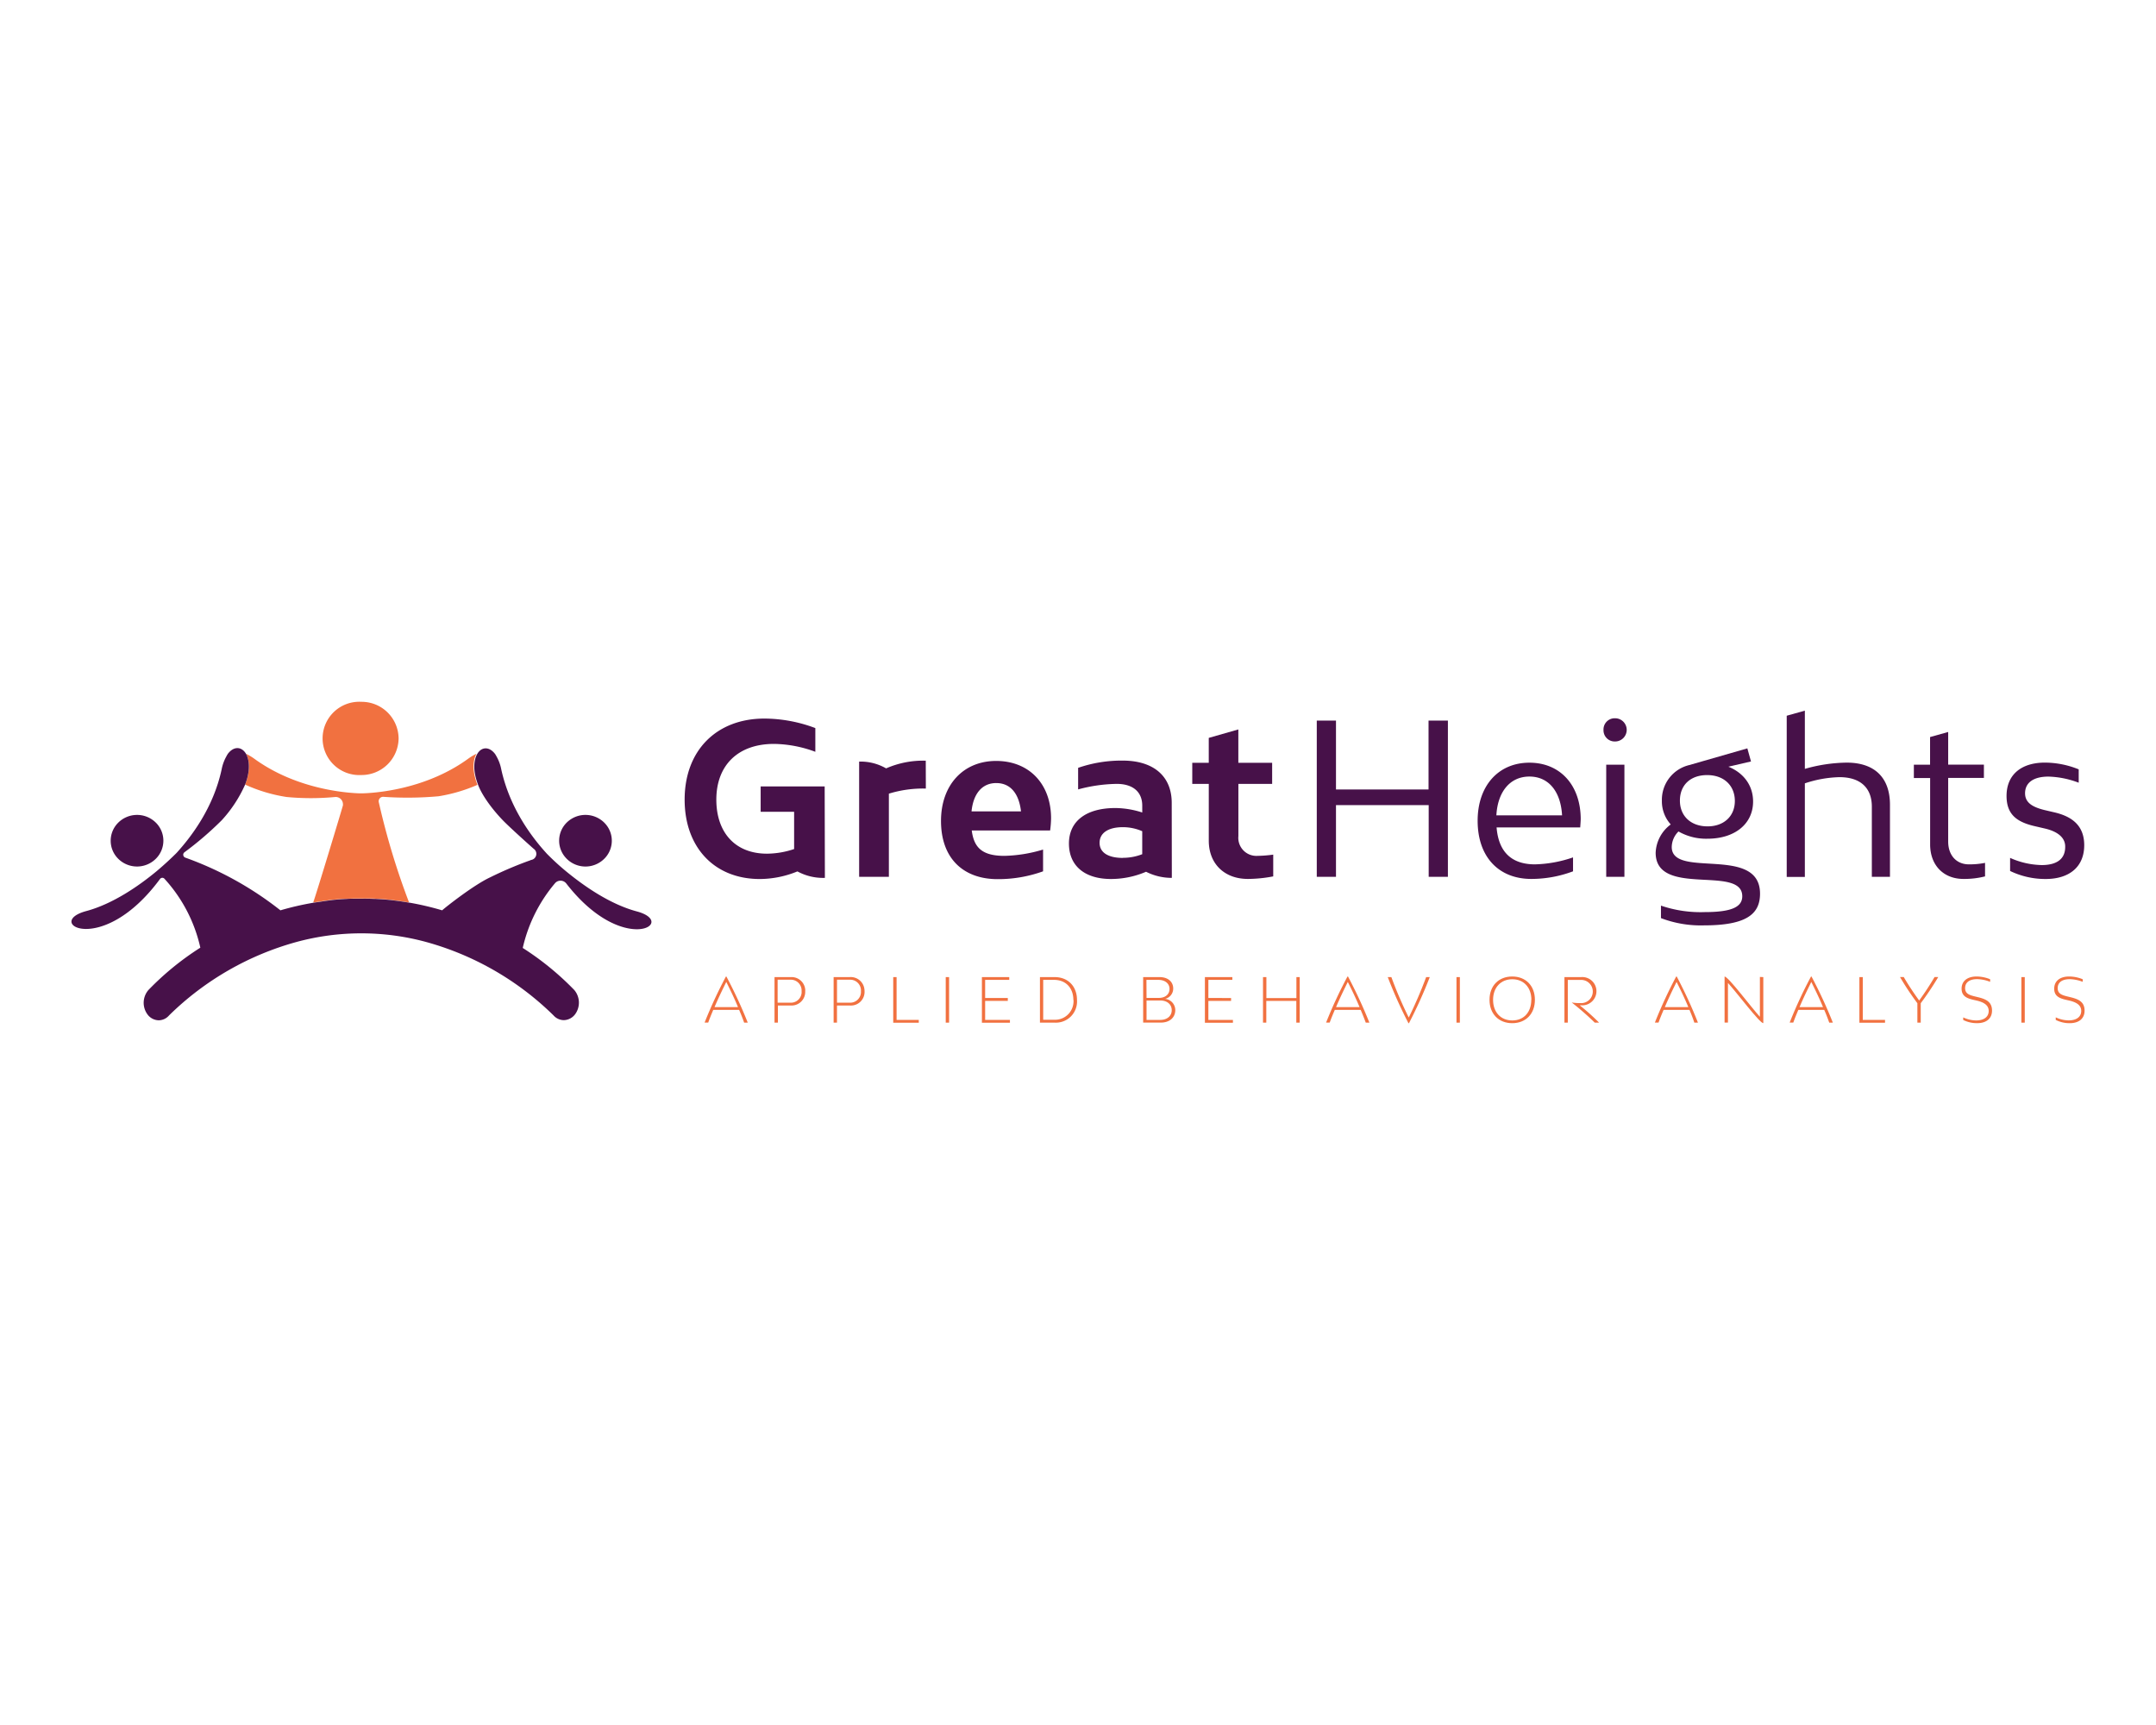 <svg id="Layer_1" data-name="Layer 1" xmlns="http://www.w3.org/2000/svg" viewBox="0 0 1000 800"><defs><style>.cls-1{fill:#f17140;}.cls-2{fill:#471149;}</style></defs><g id="Great_Heights" data-name="Great Heights"><path class="cls-1" d="M153.18,417.42l-.69.08c-1.38.17-2.76.41-4.13.61,1.37-.2,2.75-.44,4.13-.61l.69-.08.94-.13h0Z"/><path class="cls-1" d="M149.23,407.68l-.35,1Z"/><path class="cls-1" d="M245.56,398.82l-2.6.89Z"/><path class="cls-1" d="M239.07,401.11l-2.6,1.08Z"/><path class="cls-1" d="M211,417.18l-1.55,1.2Z"/><path class="cls-1" d="M174.37,416.78c-1.28,0-2.56-.08-3.82-.1C171.81,416.7,173.09,416.71,174.37,416.78Z"/><path class="cls-1" d="M164.58,416.68c-1.28,0-2.55,0-3.83.1C162.08,416.71,163.3,416.7,164.58,416.68Z"/><path class="cls-1" d="M181.11,417.3l.83.12h0Z"/><path class="cls-1" d="M167.52,359.43h0a17.16,17.16,0,0,0,17.36-16.95v0a17.14,17.14,0,0,0-17.3-17h0a17,17,0,1,0-.06,33.95Z"/><path class="cls-1" d="M105.07,350.58l.11-.18a.71.71,0,0,1-.12.18Z"/><path class="cls-2" d="M72.44,398.1a11.78,11.78,0,0,0-.22-16.65l-.29-.27a12.38,12.38,0,0,0-17.25.51,11.76,11.76,0,0,0,.22,16.64l.28.27A12.38,12.38,0,0,0,72.44,398.1Z"/><path class="cls-1" d="M105.18,350.4a.71.71,0,0,1-.12.18h0A.71.71,0,0,0,105.18,350.4Z"/><path class="cls-1" d="M105.48,349.92h0l-.3.48Z"/><polygon class="cls-1" points="105.46 349.93 105.48 349.91 105.48 349.93 105.46 349.93"/><path class="cls-1" d="M105.48,349.92l-.3.48-.11.18A2.81,2.81,0,0,1,105.48,349.92Z"/><path class="cls-1" d="M105.48,349.92l-.3.48Z"/><path class="cls-2" d="M279.92,398.6a11.76,11.76,0,0,0,.79-16.62l-.27-.29a12.39,12.39,0,0,0-17.26-.51,11.78,11.78,0,0,0-.77,16.63l.27.29A12.34,12.34,0,0,0,279.92,398.6Z"/><path class="cls-1" d="M253.15,395.44Z"/><path class="cls-1" d="M229.94,350.4v0l-.3-.48h0Z"/><path class="cls-1" d="M229.52,349.84a4.86,4.86,0,0,1,.52.81c-.17-.24-.3-.52-.47-.74Z"/><path class="cls-1" d="M243,399.71c-1.32.46-2.61.91-3.89,1.4C240.35,400.62,241.64,400.17,243,399.71Z"/><path class="cls-1" d="M229.94,350.4l-.3-.48a3.75,3.75,0,0,1,.4.66v-.08Z"/><path class="cls-1" d="M229.64,349.92h0l.3.48Z"/><polygon class="cls-1" points="229.64 349.91 229.64 349.93 229.62 349.91 229.62 349.91 229.64 349.91"/><path class="cls-1" d="M145.26,418.56c1.25-3.14,2.44-6.5,3.62-9.87-1.18,3.37-2.37,6.73-3.62,9.86Z"/><path class="cls-1" d="M220.05,359.31c-.14-.69-.24-1.38-.31-2.07a15.69,15.69,0,0,1,.28-5.16,9.91,9.91,0,0,1,1-2.53,25.48,25.48,0,0,0-3.92,2.36c-15.27,11.08-32.74,14.49-42.44,15.55-3.36.37-5.85.46-6.91.47h-.4c-1.06,0-3.5-.1-6.91-.47-9.71-1.06-27.18-4.47-42.44-15.55a26.47,26.47,0,0,0-3.92-2.36c1.68,2.83,2.12,7.84-.37,14.33h0a72.94,72.94,0,0,0,19.22,5.74,119.74,119.74,0,0,0,22.56,0,3.36,3.36,0,0,1,3.57,3.14,3.64,3.64,0,0,1,0,.74c0,.25-12.56,41.85-13.8,45.06h0c1-.17,2.05-.28,3.09-.45,1.38-.2,2.76-.44,4.14-.61l.69-.08.94-.13h0c2.19-.22,4.37-.41,6.57-.51,1.28,0,2.56-.08,3.84-.1h6c1.26,0,2.54,0,3.81.1,2.22.1,4.43.29,6.63.51H181l.82.11h0l.69.09c2.41.28,4.83.65,7.23,1.06A340.48,340.48,0,0,1,176,373.38c-.12-.49-.22-1-.34-1.44a2.08,2.08,0,0,1,1.73-2.39,2,2,0,0,1,.54,0,162.13,162.13,0,0,0,25.51-.27,74.46,74.46,0,0,0,18-5.29A29.2,29.2,0,0,1,220.05,359.31Z"/><path class="cls-1" d="M219.74,357.24a15.69,15.69,0,0,1,.28-5.16A15.69,15.69,0,0,0,219.74,357.24Z"/><path class="cls-1" d="M221.4,363.88h0a27.88,27.88,0,0,1-1.35-4.57A27.88,27.88,0,0,0,221.4,363.88Z"/><path class="cls-1" d="M130.13,422.14a135.16,135.16,0,0,1,15.13-3.58h0A135.16,135.16,0,0,0,130.13,422.14Z"/><path class="cls-1" d="M160.75,416.78c-2.2.1-4.39.29-6.58.51C156.36,417.1,158.55,416.88,160.75,416.78Z"/><path class="cls-1" d="M174.37,416.78c2.22.12,4.42.29,6.62.51h0C178.79,417.1,176.59,416.88,174.37,416.78Z"/><path class="cls-1" d="M145.26,418.56h0c1-.17,2.05-.28,3.1-.45C147.31,418.28,146.29,418.39,145.26,418.56Z"/><path class="cls-2" d="M295.32,422.67c-12.56-3.37-24.67-11.93-32.66-18.5a113.3,113.3,0,0,1-8.4-7.63c-.68-.66-1-1.05-1-1.05h0c-6.59-7.26-16.81-20.68-20.76-38.67a19.72,19.72,0,0,0-2.32-6.22h0a3.18,3.18,0,0,0-.41-.66h0v-.08h0c-2.8-3.85-6.5-3.53-8.4-.22a9.3,9.3,0,0,0-1,2.52,15.71,15.71,0,0,0-.29,5.16,20.26,20.26,0,0,0,.32,2.07,28.28,28.28,0,0,0,1.35,4.58h0c1.53,4.17,5.61,10.27,11.16,16.12,3.16,3.36,14.34,13.33,14.65,13.57a2.84,2.84,0,0,1,.66,4,2.76,2.76,0,0,1-1.52,1.08,2.71,2.71,0,0,0-.79.26,172.74,172.74,0,0,0-18.5,7.85c-7.7,3.56-20.9,14-22.33,15.33h0a134.12,134.12,0,0,0-15-3.53h-.18c-2.41-.4-4.83-.77-7.23-1.06l-.69-.08h0l-.83-.12H181c-2.21-.22-4.41-.38-6.63-.5-1.28,0-2.55-.09-3.81-.1s-2,0-3,0h-3c-1.28,0-2.56,0-3.84.1-2.2.1-4.39.28-6.57.5h0l-.94.14-.69.08c-1.38.17-2.76.4-4.14.61-1,.16-2.07.28-3.09.45a134.23,134.23,0,0,0-15.22,3.51h0A155.94,155.94,0,0,0,86,397.76a1.43,1.43,0,0,1-.43-2.52,153.26,153.26,0,0,0,17.32-14.88,61.29,61.29,0,0,0,10.81-16.5c2.49-6.49,2-11.5.37-14.32-2-3.36-5.69-3.63-8.51.22h0v.08h0a2.48,2.48,0,0,0-.4.66h0a20.1,20.1,0,0,0-2.34,6.22c-3.85,18-14.16,31.37-20.77,38.67h0s-.35.39-1,1c-1.48,1.47-4.46,4.31-8.41,7.64-8,6.62-20.1,15.13-32.66,18.5-19.84,5.31,7.17,21.74,34.24-14.89a1.34,1.34,0,0,1,1.86-.29,1.29,1.29,0,0,1,.17.16A69.73,69.73,0,0,1,92.92,439.5a131,131,0,0,0-24.08,19.64,9.08,9.08,0,0,0-.49,11.23,6.61,6.61,0,0,0,5.28,2.81,6.41,6.41,0,0,0,4.79-2.27,135.52,135.52,0,0,1,59.16-34.07,114.83,114.83,0,0,1,60,0,135.68,135.68,0,0,1,59.15,34.07,6.45,6.45,0,0,0,4.8,2.2,6.74,6.74,0,0,0,5.28-2.81,9.1,9.1,0,0,0-.44-11.16,132.18,132.18,0,0,0-23.91-19.51,70.78,70.78,0,0,1,15-30.06,3.36,3.36,0,0,1,4.75-.3,3.11,3.11,0,0,1,.4.41C289.08,443.84,314.81,427.88,295.32,422.67Zm-65.8-72.83h0c.17.22.3.51.47.74A4.41,4.41,0,0,0,229.52,349.84Z"/><path class="cls-1" d="M342.82,468.34h-12c-.82,2-1.68,4-2.33,5.9h-1.68a208.94,208.94,0,0,1,9.9-21.37h.2a212.76,212.76,0,0,1,9.92,21.4h-1.68C344.47,472.3,343.68,470.34,342.82,468.34Zm-11.4-1.28H342.3c-1.68-4.06-3.65-8.11-5.43-11.67C335.07,459,333.13,463,331.42,467.06Z"/><path class="cls-1" d="M373.47,459.73a6.31,6.31,0,0,1-6,6.59h-6.66v7.95h-1.57V453.15h7.5a6.34,6.34,0,0,1,6.75,5.9A5.15,5.15,0,0,1,373.47,459.73Zm-1.68,0a5,5,0,0,0-4.69-5.37,4.82,4.82,0,0,0-.76,0h-5.66V465h5.66a5,5,0,0,0,5.47-4.58c0-.2,0-.4,0-.6Z"/><path class="cls-1" d="M401,459.73a6.32,6.32,0,0,1-6,6.6,6.91,6.91,0,0,1-.79,0h-6v7.95h-1.56V453.15h7.41a6.36,6.36,0,0,1,6.89,5.77A5.48,5.48,0,0,1,401,459.73Zm-1.68,0a5,5,0,0,0-4.7-5.37,4.45,4.45,0,0,0-.73,0h-5.67V465h5.67a5,5,0,0,0,5.43-4.62,5.24,5.24,0,0,0,0-.56Z"/><path class="cls-1" d="M426.15,473v1.31H414.3V453.15h1.56V473Z"/><path class="cls-1" d="M440.21,474.27h-1.56V453.15h1.56Z"/><path class="cls-1" d="M468.43,473v1.31h-13V453.15h12.68v1.28H456.93v8.41h10.51v1.34H456.93V473Z"/><path class="cls-1" d="M499.53,463.74a9.82,9.82,0,0,1-10.32,10.53h-6.86V453.15h6.86C495.4,453.15,499.53,457.46,499.53,463.74Zm-1.68,0c0-5.58-3.56-9.31-8.94-9.31h-5.05v18.5h5.05a8.58,8.58,0,0,0,9-8.11,7.79,7.79,0,0,0,0-1.08Z"/><path class="cls-1" d="M545.12,468.45c0,3.48-2.66,5.79-6.63,5.79h-8.27V453.15h7.64c3.8,0,6.3,2.1,6.3,5.3a4.89,4.89,0,0,1-3.75,4.79A5.25,5.25,0,0,1,545.12,468.45Zm-13.33-5.65h5.66c3.08,0,5-1.68,5-4.18s-2.09-4.19-5.2-4.19h-5.51Zm11.68,5.69c0-2.69-2.12-4.49-5.29-4.49h-6.39v9h6.39C541.35,473,543.47,471.16,543.47,468.49Z"/><path class="cls-1" d="M571.86,473v1.31h-13V453.15h12.73v1.28H560.47v8.41H571v1.34H560.47V473Z"/><path class="cls-1" d="M602.83,453.15v21.12h-1.57V464.18H587.34v10.09h-1.53V453.15h1.57v9.74H601.3v-9.74Z"/><path class="cls-1" d="M631.11,468.34h-12c-.85,2-1.69,4-2.36,5.9h-1.68A208.87,208.87,0,0,1,625,452.87h.23a216,216,0,0,1,9.92,21.4h-1.68Q632.4,471.35,631.11,468.34Zm-11.42-1.28h10.9c-1.68-4.06-3.65-8.11-5.45-11.67C623.34,459,621.41,463,619.69,467.06Z"/><path class="cls-1" d="M653.51,474.52h-.24a210.89,210.89,0,0,1-9.6-21.37h1.68a185.65,185.65,0,0,0,8.06,18.75q4.5-9.16,8.07-18.75h1.68A215.79,215.79,0,0,1,653.51,474.52Z"/><path class="cls-1" d="M677.12,474.27h-1.57V453.15h1.57Z"/><path class="cls-1" d="M690.87,463.69c0-6.5,4.22-10.82,10.53-10.82s10.52,4.32,10.52,10.82-4.22,10.83-10.51,10.83S690.87,470.18,690.87,463.69Zm19.42,0c0-5.73-3.56-9.55-8.86-9.55s-8.91,3.82-8.91,9.55,3.56,9.56,8.91,9.56,8.81-3.82,8.81-9.56Z"/><path class="cls-1" d="M741.69,474.27h-2A129.9,129.9,0,0,0,729,464.92a24.32,24.32,0,0,0,4.09.29,5.38,5.38,0,0,0,.6-10.75h-6.51v19.81h-1.56V453.15h7.7a6.56,6.56,0,1,1,.81,13.09,4.56,4.56,0,0,1-.64,0h-.79A100,100,0,0,1,741.69,474.27Z"/><path class="cls-1" d="M783.61,468.34h-12c-.84,2-1.68,4-2.35,5.9h-1.69a211,211,0,0,1,9.89-21.37h.24a214.46,214.46,0,0,1,9.85,21.4h-1.68Q784.91,471.35,783.61,468.34Zm-11.42-1.28h10.89c-1.68-4.06-3.65-8.11-5.44-11.67C775.82,459,773.9,463,772.19,467.06Z"/><path class="cls-1" d="M817.86,453.15v21.37c-1.68,0-12.51-14.47-16.4-18.66v18.38H799.9V452.87c1.68,0,12.53,14.52,16.38,18.69V453.07Z"/><path class="cls-1" d="M846.11,468.34h-12c-.84,2-1.68,4-2.34,5.9h-1.68A204.83,204.83,0,0,1,840,452.87h.21a212.68,212.68,0,0,1,9.91,21.4h-1.68C847.75,472.3,847,470.34,846.11,468.34Zm-11.44-1.28h10.88c-1.68-4.06-3.65-8.11-5.43-11.67C838.35,459,836.35,463,834.67,467.06Z"/><path class="cls-1" d="M874.32,473v1.31H862.43V453.15H864V473Z"/><path class="cls-1" d="M890.88,465.26v9h-1.56v-9a128.89,128.89,0,0,1-8.05-12.14H883A124.93,124.93,0,0,0,890.16,464c2.52-3.48,4.78-6.89,7.13-10.88H899A136.41,136.41,0,0,1,890.88,465.26Z"/><path class="cls-1" d="M916.69,464l-1.36-.31c-3-.69-5.5-1.68-5.5-5.16s2.58-5.66,6.93-5.66a16.84,16.84,0,0,1,6.31,1.27v1.2a17.45,17.45,0,0,0-6-1.25c-3.59,0-5.61,1.52-5.61,4.19s2.2,3.26,4.74,3.88l1.4.34c3.58.89,6.34,2.14,6.34,6.19,0,3.63-2.59,5.82-6.9,5.82a14.07,14.07,0,0,1-6.46-1.48v-1.2a14.38,14.38,0,0,0,6,1.42c3.67,0,5.82-1.69,5.82-4.41S920.06,464.77,916.69,464Z"/><path class="cls-1" d="M939.13,474.27h-1.57V453.15h1.57Z"/><path class="cls-1" d="M959.64,464l-1.36-.31c-3-.69-5.5-1.68-5.5-5.16s2.57-5.66,6.93-5.66a16.83,16.83,0,0,1,6.3,1.27v1.2a17.48,17.48,0,0,0-6-1.23c-3.6,0-5.61,1.51-5.61,4.19s2.2,3.26,4.74,3.88l1.39.34c3.59.89,6.34,2.13,6.34,6.19,0,3.63-2.57,5.81-6.89,5.81A13.79,13.79,0,0,1,953.5,473v-1.19a14.22,14.22,0,0,0,6,1.41c3.67,0,5.82-1.68,5.82-4.4S963,464.77,959.64,464Z"/><path class="cls-2" d="M382.6,407.13a24.94,24.94,0,0,1-12.74-3,46.39,46.39,0,0,1-17.44,3.53c-21.25,0-34.87-14.88-34.87-36.81,0-22.92,14.9-37.6,37-37.6a67.61,67.61,0,0,1,23.62,4.41v11A56.75,56.75,0,0,0,359,345c-16.81,0-26.75,10-26.75,25.86,0,14.88,8.41,25.05,23.54,25.05a40.23,40.23,0,0,0,12.54-2.15V376.48H352.81V364.71H382.5Z"/><path class="cls-2" d="M429.43,365.71a54.19,54.19,0,0,0-17.15,2.36v38.57H398.49V353.2A23.76,23.76,0,0,1,411,356.35a42.88,42.88,0,0,1,18.39-3.57Z"/><path class="cls-2" d="M487.07,385.15H450.72c1,7.74,4.61,11.77,15.13,11.77A66.64,66.64,0,0,0,483.8,394v10.09a61.53,61.53,0,0,1-21.07,3.63c-15.79,0-26.27-9.5-26.27-27,0-16.65,10.29-27.82,25.58-27.82s25.47,10.68,25.47,26.64A46.25,46.25,0,0,1,487.07,385.15Zm-36.45-8.86h22.94c-.9-8-4.71-13.13-11.47-13.13S451.41,368.34,450.62,376.29Z"/><path class="cls-2" d="M543.52,407.13a26.25,26.25,0,0,1-11.95-2.84,41.34,41.34,0,0,1-16.26,3.36c-12.16,0-19.51-6.07-19.51-16.44s7.94-16.47,21.56-16.47a41.74,41.74,0,0,1,12.44,2.07v-3.18c0-6.35-4.3-10.09-11.85-10.09a72.1,72.1,0,0,0-17.89,2.56v-10a61.62,61.62,0,0,1,20.68-3.36c14.31,0,22.73,7.25,22.73,19.59Zm-22.73-9.3a24.58,24.58,0,0,0,9-1.68V385.49a22.35,22.35,0,0,0-9-1.87c-6.73,0-10.78,2.66-10.78,7.25s4.12,7,10.78,7Z"/><path class="cls-2" d="M590.55,396.35v10.09a63.74,63.74,0,0,1-11.77,1.18c-10.88,0-18.12-7.05-18.12-17.73V363.56H553v-9.8h7.65V342.21l13.72-3.92v15.47h15.68v9.8H574.39v24.18a8.38,8.38,0,0,0,8.82,9.18A60.15,60.15,0,0,0,590.55,396.35Z"/><path class="cls-2" d="M671.57,334.19v72.45h-8.91V373.38h-43v33.26h-8.91V334.19h8.91v31.94h42.93V334.19Z"/><path class="cls-2" d="M732.94,383.72H694.15c.87,10.78,6.36,17.14,17.82,17.14a58.3,58.3,0,0,0,17.64-3.23v6.46a55,55,0,0,1-19.37,3.53c-15,0-24.88-10.09-24.88-27,0-16.16,9.6-26.91,24-26.91s23.81,10.56,23.81,26.23C733.14,381.08,733,382.75,732.94,383.72Zm-38.89-5.58h30.47c-.59-10.86-6.07-18-15.14-18S694.64,367.28,694.05,378.14Z"/><path class="cls-2" d="M743.74,338.49a5.18,5.18,0,0,1,5-5.38h.38a5.38,5.38,0,0,1,0,10.76,5.18,5.18,0,0,1-5.38-5A2.41,2.41,0,0,1,743.74,338.49Zm9.7,16.16v52H745v-52Z"/><path class="cls-2" d="M816.34,414.46c0,9.5-6.37,14.7-26.06,14.7a51.72,51.72,0,0,1-19.89-3.37V420a56.81,56.81,0,0,0,20.28,3c12.24,0,17.43-2.26,17.43-7.35,0-14.68-40.17.69-40.17-20.18a17.17,17.17,0,0,1,7-13.12,16,16,0,0,1-4.11-11,16.55,16.55,0,0,1,12.74-16.55l26.9-7.73,1.69,6.07-10.48,2.43c7,2.85,11.45,8.63,11.45,16.16,0,10.38-8.52,17.24-21.15,17.24a25.82,25.82,0,0,1-13.45-3.36,10.31,10.31,0,0,0-3.13,7.24C775.48,407.72,816.34,391.76,816.34,414.46ZM779.18,371.3c0,7.14,5.05,11.94,12.85,11.94,7.53,0,12.63-4.71,12.63-11.78s-5-12-12.83-12S779.18,364.15,779.18,371.3Z"/><path class="cls-2" d="M876.61,373.25v33.39H868.2V374.12c0-8.89-5.48-13.7-15-13.7a54.28,54.28,0,0,0-16.07,2.87v43.39h-8.41V331.93l8.41-2.35v27a73.23,73.23,0,0,1,19.4-2.9C869.16,353.67,876.61,360.32,876.61,373.25Z"/><path class="cls-2" d="M920.71,400.17v6.27a38.76,38.76,0,0,1-10,1.18c-9.3,0-15.47-6.38-15.47-16V360.82h-7.55v-6.17h7.52V341.82l8.4-2.35V354.6h16.57v6.17H903.61v29.51c0,6.37,3.82,10.58,9.6,10.58A37,37,0,0,0,920.71,400.17Z"/><path class="cls-2" d="M948.74,384.31l-4.6-1.07c-8.41-1.87-13.46-5.28-13.46-14.1,0-9.8,6.73-15.47,17.85-15.47a42.1,42.1,0,0,1,15.62,3.13V363a42.56,42.56,0,0,0-14-2.84c-7.15,0-10.88,2.94-10.88,7.74,0,4.3,3.36,6.35,8.83,7.73l4.61,1.08c8.12,1.85,14,6,14,15.27,0,9.88-6.72,15.67-17.92,15.67a37.64,37.64,0,0,1-16.46-3.72v-6.07A37.48,37.48,0,0,0,947,401.19c7.15,0,10.88-2.94,10.88-8.4C958,388.51,954.43,385.69,948.74,384.31Z"/></g></svg>